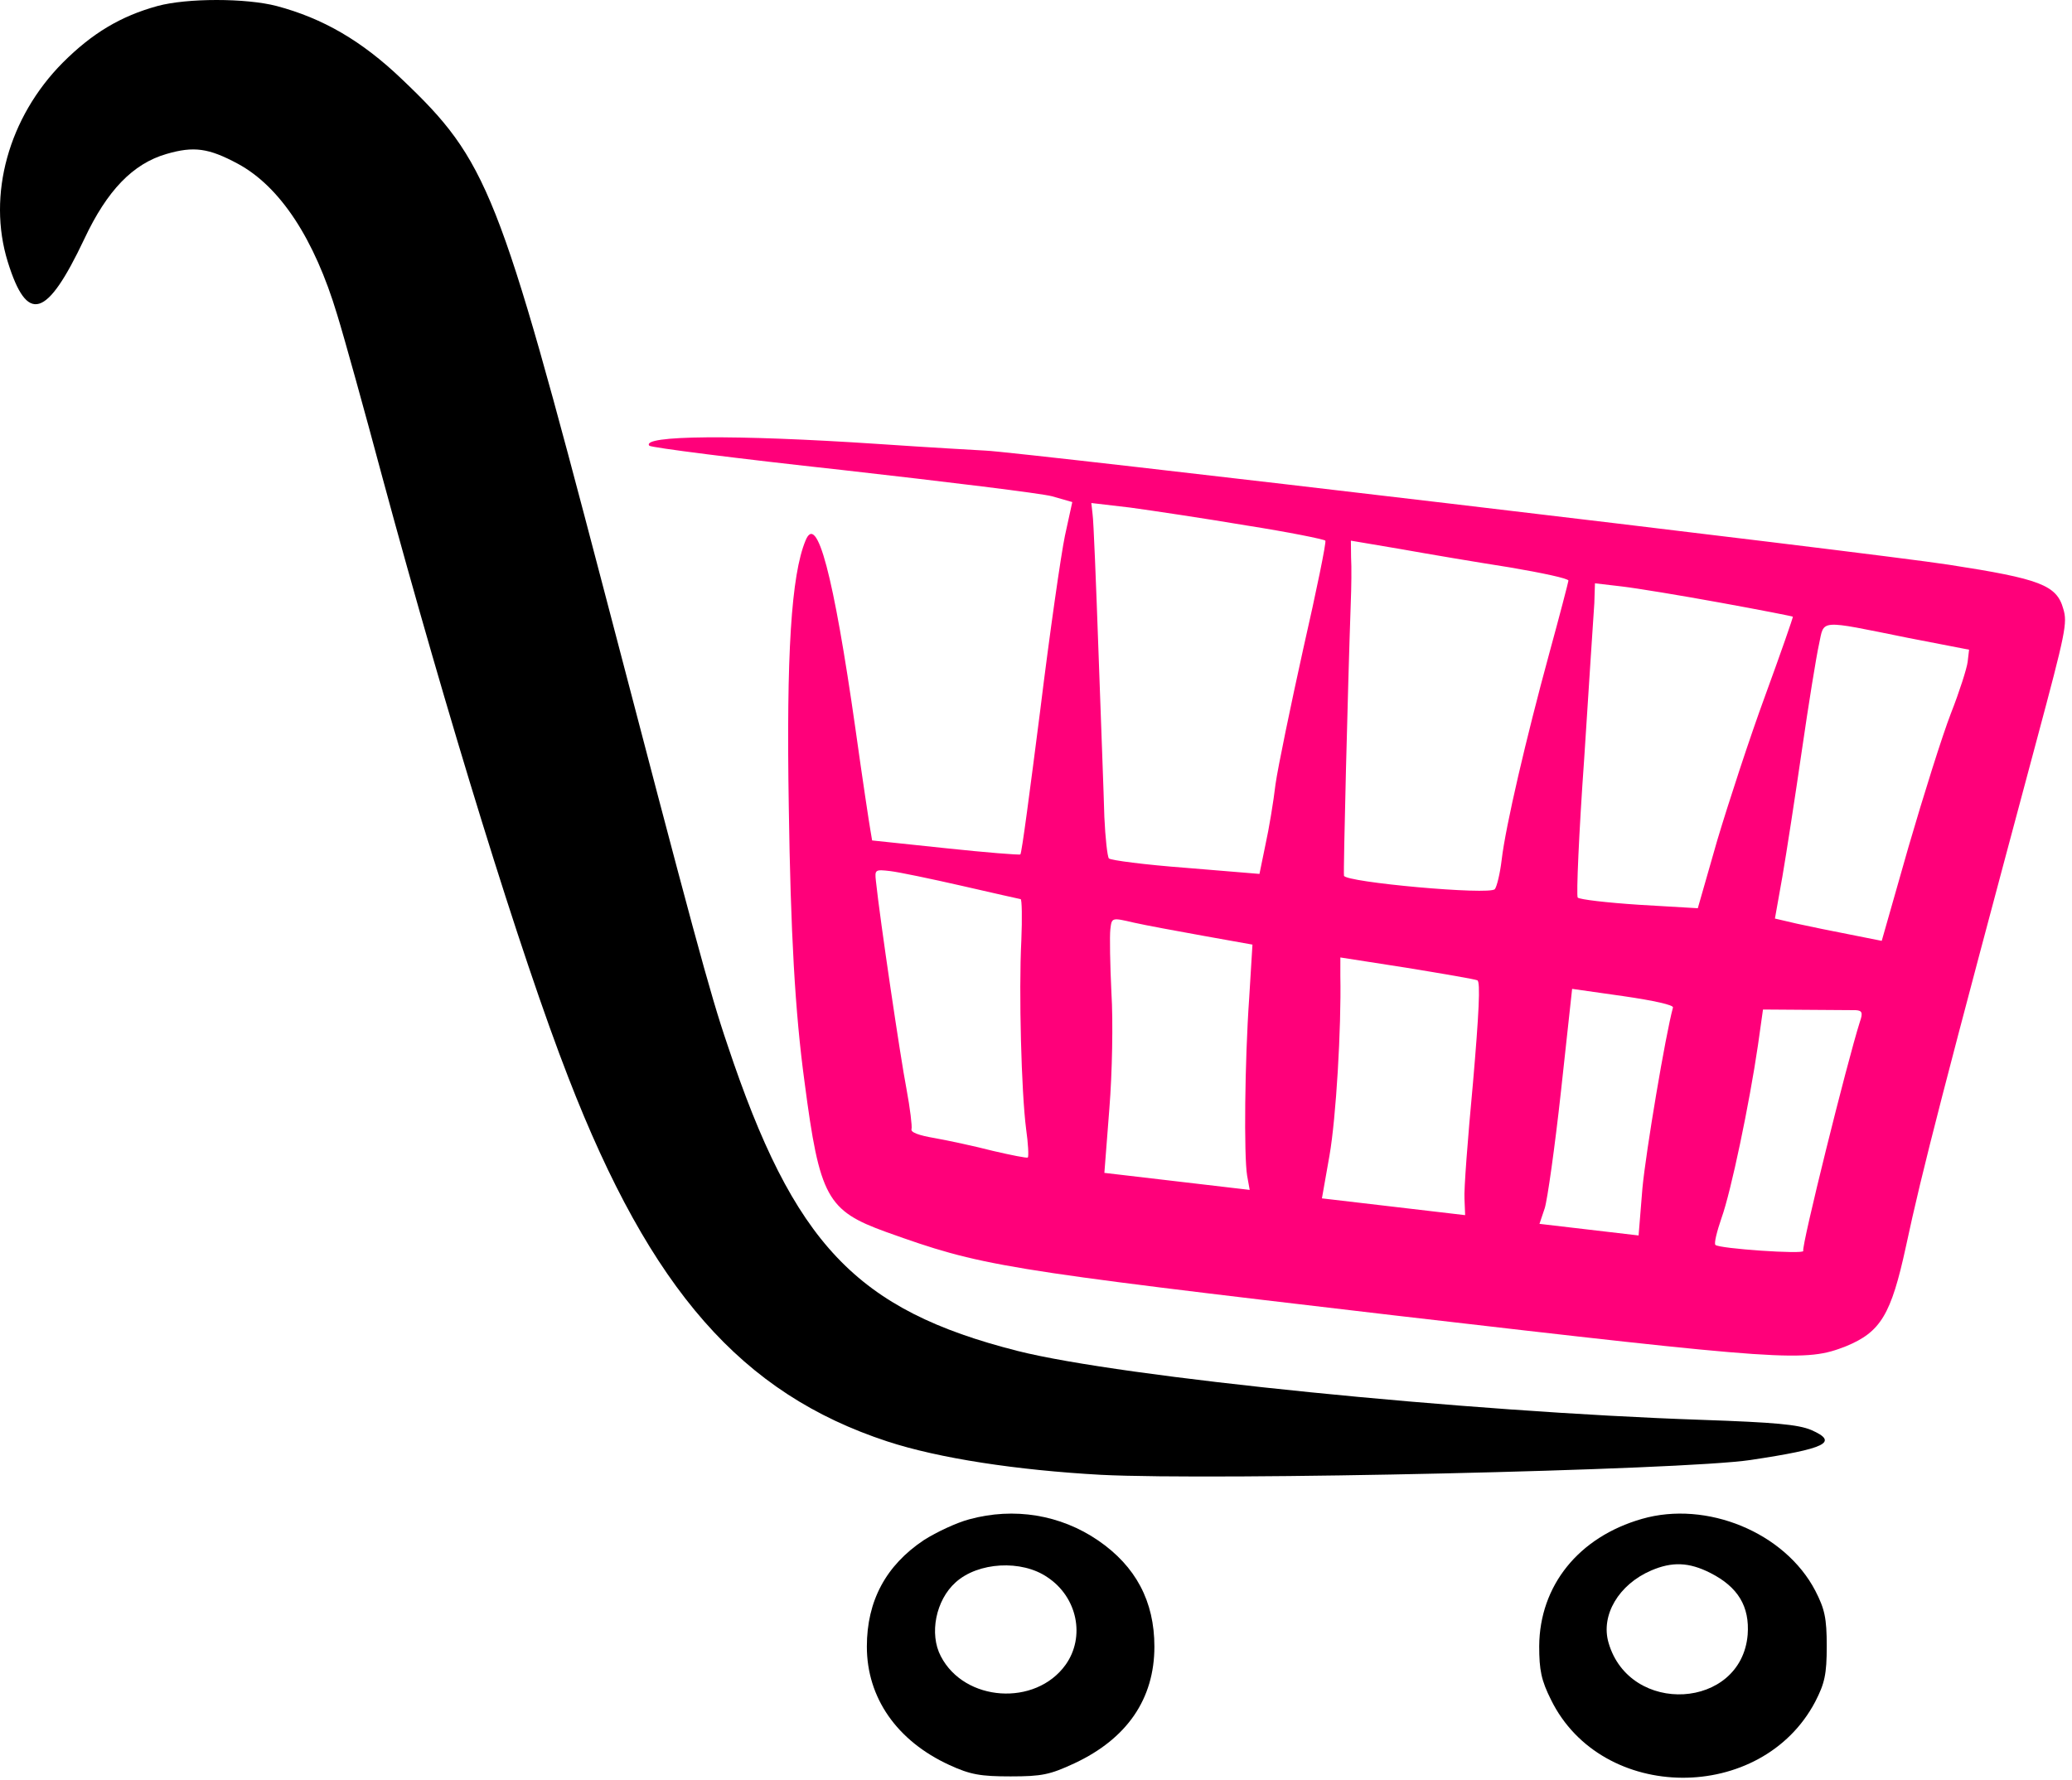 <svg width="490" height="421" viewBox="0 0 490 421" fill="none" xmlns="http://www.w3.org/2000/svg">
<path d="M37.236 1.425C28.536 3.825 21.836 7.825 14.836 14.825C2.036 27.725 -3.064 46.125 1.836 61.925C6.436 76.725 11.036 75.325 19.936 56.525C25.336 45.025 31.436 38.725 39.336 36.425C45.836 34.525 49.336 35.025 56.236 38.725C66.236 44.125 74.336 56.425 79.736 74.425C81.436 79.925 86.236 97.225 90.436 112.925C105.736 169.425 123.136 225.925 134.436 254.925C153.936 305.225 175.436 329.625 209.836 340.925C222.036 344.925 240.436 347.725 260.336 348.825C287.736 350.225 397.936 347.725 413.936 345.325C431.936 342.625 434.936 341.125 428.336 338.225C425.236 336.925 419.736 336.425 402.436 335.825C346.536 333.925 265.136 325.725 240.636 319.525C202.436 309.825 187.736 294.225 172.036 247.125C167.836 234.825 164.036 220.625 142.536 138.425C118.036 44.925 115.336 38.025 95.036 18.725C85.536 9.625 76.336 4.325 65.436 1.425C58.136 -0.475 44.236 -0.475 37.236 1.425Z" fill="black"/>
<path d="M233.059 106.578C231.458 106.491 219.955 105.848 207.569 105C173.702 102.744 151.526 102.964 153.554 105.417C153.905 105.861 174.441 108.469 199.095 111.156C223.838 113.955 246.273 116.684 248.808 117.384L253.582 118.749L251.845 126.701C250.935 131.024 248.239 149.738 245.975 168.2C243.612 186.65 241.621 201.922 241.3 202.086C241.078 202.261 233.098 201.628 223.551 200.61L206.246 198.784L205.83 196.319C205.584 194.981 203.937 184.115 202.296 172.344C197.103 135.892 193.194 121.137 190.492 127.868C187.119 136.031 185.936 154.721 186.537 190.836C186.977 220.589 188.003 239.336 190.277 256.014C193.836 283.213 195.584 286.338 209.59 291.402C232.203 299.489 235.655 300.095 329.414 311.081C423.085 321.956 426.882 322.2 436.59 318.404C444.738 315.029 447.225 310.991 450.734 294.789C454.529 277.01 459.515 257.659 481.7 174.878C488.5 149.497 488.955 147.335 487.936 143.994C486.38 138.375 482.424 136.904 460.965 133.584C443.168 130.794 239.883 106.773 233.059 106.578ZM294.719 124.274C304.703 125.846 313.064 127.531 313.427 127.875C313.69 128.208 311.335 139.712 308.227 153.343C305.231 166.887 302.217 181.435 301.641 185.495C301.164 189.567 300.109 195.988 299.258 199.815L297.847 206.698L280.397 205.257C270.815 204.537 262.583 203.472 262.233 203.028C261.882 202.584 261.389 198.197 261.165 193.237C261.04 188.289 260.371 170.793 259.785 154.312C259.199 137.832 258.614 123.064 258.38 121.627L258.086 118.974L267.323 120.057C272.476 120.761 284.845 122.613 294.719 124.274ZM356.988 134.188C364.688 135.493 370.975 136.834 370.917 137.33C370.87 137.728 368.847 145.545 366.386 154.52C360.909 174.619 356.058 195.396 355.127 203.341C354.743 206.619 353.974 209.751 353.506 210.3C352.327 211.773 318.155 208.675 317.833 207.127C317.652 206.099 318.741 162.429 319.433 142.776C319.589 138.867 319.651 134.042 319.51 131.81L319.467 127.878L331.117 129.848C337.626 131.013 349.177 132.971 356.988 134.188ZM406.854 142.548C416.219 144.25 423.897 145.753 423.984 145.864C424.072 145.975 421.184 154.296 417.479 164.433C413.786 174.472 408.757 189.891 406.109 198.743L401.507 214.817L387.708 214.005C380.013 213.507 373.558 212.75 373.107 212.295C372.757 211.851 373.387 197.023 374.64 179.45C375.795 161.865 376.821 145.372 377.036 142.679L377.186 137.964L383.542 138.709C387.118 139.128 397.588 140.858 406.854 142.548ZM451.187 150.864L465.659 153.667L465.322 156.548C465.147 158.037 463.391 163.571 461.384 168.672C459.365 173.872 454.873 188.146 451.333 200.317L445.005 222.531L437.625 221.063C433.588 220.288 427.886 219.116 424.941 218.469L419.747 217.256L421.518 207.295C422.468 201.768 424.547 188.318 426.126 177.428C427.704 166.538 429.527 155.273 430.162 152.428C431.468 146.439 429.745 146.539 451.187 150.864ZM227.54 209.535C234.796 211.191 241.071 212.631 241.369 212.666C241.667 212.701 241.751 217.14 241.531 222.451C240.906 234.661 241.548 258.397 242.656 266.985C243.155 270.466 243.302 273.504 243.068 273.779C242.847 273.954 239.107 273.214 234.795 272.205C230.495 271.097 224.308 269.768 221.053 269.185C217.203 268.533 215.275 267.803 215.567 267.032C215.736 266.448 215.231 262.16 214.365 257.528C212.983 250.419 208.089 217.425 207.139 208.353C206.845 205.7 206.956 205.613 210.532 206.032C212.617 206.276 220.283 207.879 227.54 209.535ZM284.751 221.373L296.19 223.419L295.419 236.015C294.357 251.093 294.157 273.422 294.925 278.043L295.534 281.437L278.351 279.423L261.169 277.41L262.354 262.144C263.022 253.865 263.261 241.509 262.837 234.815C262.513 228.131 262.399 221.372 262.585 219.783C262.911 217.002 262.911 217.002 268.105 218.215C270.851 218.839 278.341 220.22 284.751 221.373ZM439.843 241.661C436.816 251.173 425.952 294.906 426.444 295.87C426.847 296.722 406.469 295.342 405.669 294.442C405.306 294.098 406.053 291.165 407.12 288.068C409.355 281.886 413.709 261.051 415.736 247.193L416.924 238.774L426.984 238.845C432.516 238.889 437.85 238.91 438.855 238.927C440.356 239.002 440.596 239.534 439.843 241.661ZM349.369 231.865C350.14 232.157 349.74 239.863 348.34 256.11C347.113 269.156 346.167 281.53 346.331 283.563L346.485 287.407L329.601 285.428L312.617 283.438L314.411 273.278C315.956 264.397 317.219 243.301 316.974 230.788L316.978 226.459L332.601 228.893C341.294 230.315 348.796 231.596 349.369 231.865ZM395.635 238.293C393.874 244.732 389.225 272.379 388.411 281.043L387.505 292.213L375.785 290.84L364.065 289.467L365.302 285.786C365.932 283.846 367.696 271.366 369.156 258.046L371.786 233.888L383.868 235.605C391.194 236.665 395.804 237.709 395.635 238.293Z" fill="#FF007A"/>
<path d="M229.2 359.354C226.2 360.154 221.5 362.354 218.5 364.254C209.5 370.254 205 378.654 205 389.454C205 401.554 212.1 411.754 224.5 417.454C229.5 419.754 231.9 420.154 239 420.154C246.4 420.154 248.3 419.754 254.1 417.054C266.5 411.254 273 401.854 273 389.454C273 378.754 268.6 370.454 259.7 364.354C250.8 358.254 239.8 356.454 229.2 359.354ZM247.7 373.054C254.8 377.754 256.7 387.154 252 393.754C244.9 403.654 228.1 402.554 222.5 391.754C219.7 386.454 221.3 378.454 226 374.254C231.3 369.454 241.6 368.854 247.7 373.054Z" fill="black"/>
<path d="M388.3 359.248C373.3 363.548 364.1 375.048 364 389.348C364 395.048 364.5 397.448 366.8 402.048C378.8 426.448 416.6 426.648 429.3 402.448C431.5 398.148 432 396.048 432 389.348C432 382.648 431.5 380.548 429.3 376.248C422.1 362.448 403.6 354.848 388.3 359.248ZM404.5 372.048C411 375.348 413.8 379.948 413.3 386.648C411.8 404.348 385.4 405.848 380.4 388.548C378.5 382.048 382.8 374.748 390.5 371.448C395.4 369.348 399.4 369.448 404.5 372.048Z" fill="black"/>
</svg>
